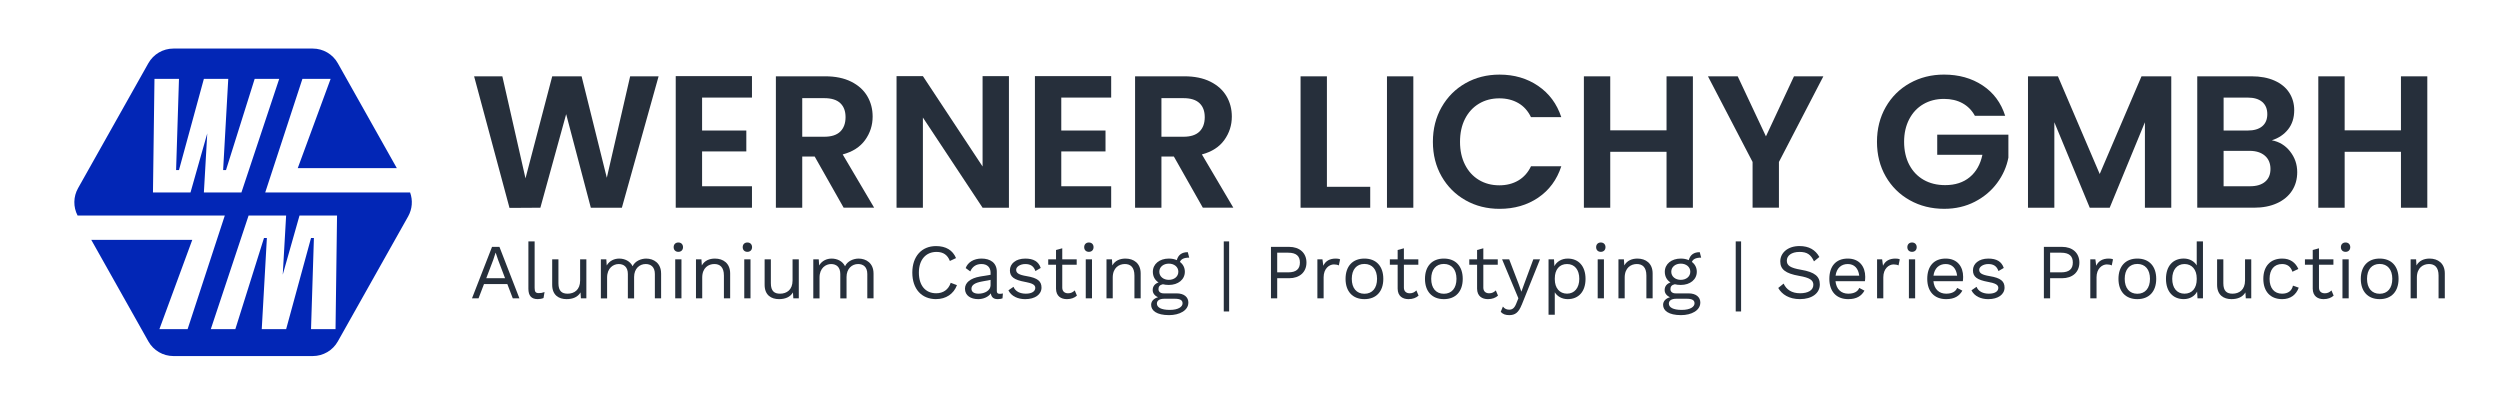 <?xml version="1.0" encoding="UTF-8"?>
<svg id="dark" xmlns="http://www.w3.org/2000/svg" viewBox="0 0 1474 235">
  <defs>
    <style>
      .cls-1 {
        fill: #262f3b;
      }

      .cls-2 {
        fill: #0226b6;
      }
    </style>
  </defs>
  <path class="cls-2" d="M156.37,113.49l21.93-66.98h16.63l-19.38,52.63h58.42l-34.8-61.87c-3-5.34-8.65-8.64-14.77-8.64h-82.16c-6.12,0-11.77,3.3-14.77,8.64l-41.46,73.7c-2.81,4.99-2.9,11.05-.27,16.11h86.8l-21.93,66.98h-16.63l19.38-52.63h-59.55l33.67,59.86c3,5.34,8.65,8.64,14.77,8.64h82.16c6.12,0,11.77-3.3,14.77-8.64l41.46-73.7c2.44-4.35,2.83-9.5,1.16-14.1h-85.42ZM120.21,113.49l1.99-34.85-9.88,34.85h-22.13l.89-66.98h14.45l-1.7,53.74h1.7l14.67-53.74h14.38l-3.02,53.74h1.7l16.89-53.74h14.47l-22.28,66.98h-22.13ZM197.83,194.07h-14.45l1.7-53.74h-1.7l-14.67,53.74h-14.38l3.02-53.74h-1.7l-16.89,53.74h-14.47l22.28-66.98h22.13l-1.99,34.85,9.88-34.85h22.13l-.89,66.98Z"/>
  <g>
    <path class="cls-1" d="M388.31,44.99l-21.65,77.48h-18.31l-14.54-55.17-15.21,55.17-18.2.11-20.87-77.59h16.65l13.65,60.16,15.76-60.16h17.32l14.87,59.83,13.76-59.83h16.76Z"/>
    <path class="cls-1" d="M413.95,57.53v19.43h26.08v12.32h-26.08v20.54h29.41v12.65h-44.95V44.88h44.95v12.65h-29.41Z"/>
    <path class="cls-1" d="M497.42,122.47l-17.09-30.19h-7.33v30.19h-15.54V44.99h29.08c5.99,0,11.1,1.05,15.32,3.16,4.22,2.11,7.38,4.96,9.49,8.55,2.11,3.59,3.16,7.6,3.16,12.04,0,5.11-1.48,9.71-4.44,13.82-2.96,4.11-7.36,6.94-13.21,8.49l18.54,31.41h-17.98ZM473,80.62h12.99c4.22,0,7.36-1.02,9.44-3.05,2.07-2.03,3.11-4.87,3.11-8.49s-1.04-6.31-3.11-8.27c-2.07-1.96-5.22-2.94-9.44-2.94h-12.99v22.75Z"/>
    <path class="cls-1" d="M594.87,122.47h-15.54l-35.19-53.17v53.17h-15.54V44.88h15.54l35.19,53.28v-53.28h15.54v77.59Z"/>
    <path class="cls-1" d="M625.73,57.53v19.43h26.08v12.32h-26.08v20.54h29.42v12.65h-44.96V44.88h44.96v12.65h-29.42Z"/>
    <path class="cls-1" d="M709.2,122.47l-17.09-30.19h-7.33v30.19h-15.54V44.99h29.08c5.99,0,11.1,1.05,15.32,3.16,4.22,2.11,7.38,4.96,9.49,8.55,2.11,3.59,3.16,7.6,3.16,12.04,0,5.11-1.48,9.71-4.44,13.82-2.96,4.11-7.36,6.94-13.21,8.49l18.54,31.41h-17.98ZM684.78,80.62h12.99c4.22,0,7.36-1.02,9.44-3.05,2.07-2.03,3.11-4.87,3.11-8.49s-1.04-6.31-3.11-8.27c-2.07-1.96-5.22-2.94-9.44-2.94h-12.99v22.75Z"/>
    <path class="cls-1" d="M782.35,110.15h25.53v12.32h-41.07V44.99h15.54v65.16Z"/>
    <path class="cls-1" d="M833.3,44.99v77.48h-15.54V44.99h15.54Z"/>
    <path class="cls-1" d="M850,63.14c3.44-6.03,8.14-10.73,14.1-14.1,5.96-3.37,12.63-5.05,20.04-5.05,8.66,0,16.24,2.22,22.75,6.66s11.06,10.58,13.65,18.43h-17.87c-1.78-3.7-4.27-6.47-7.49-8.32-3.22-1.85-6.94-2.78-11.16-2.78-4.51,0-8.53,1.05-12.04,3.16-3.52,2.11-6.25,5.09-8.21,8.94-1.96,3.85-2.94,8.36-2.94,13.54s.98,9.6,2.94,13.49c1.96,3.88,4.7,6.88,8.21,8.99,3.51,2.11,7.53,3.16,12.04,3.16,4.22,0,7.94-.94,11.16-2.83,3.22-1.89,5.72-4.68,7.49-8.38h17.87c-2.59,7.92-7.12,14.08-13.6,18.48-6.48,4.4-14.08,6.6-22.81,6.6-7.4,0-14.08-1.68-20.04-5.05-5.96-3.37-10.66-8.05-14.1-14.04-3.44-5.99-5.16-12.8-5.16-20.42s1.72-14.45,5.16-20.48Z"/>
    <path class="cls-1" d="M998.13,44.99v77.48h-15.54v-32.97h-33.19v32.97h-15.54V44.99h15.54v31.86h33.19v-31.86h15.54Z"/>
    <path class="cls-1" d="M1075.06,44.99l-26.2,50.5v26.97h-15.54v-26.97l-26.31-50.5h17.54l16.65,35.41,16.54-35.41h17.32Z"/>
    <path class="cls-1" d="M1164.41,68.3c-1.78-3.26-4.22-5.73-7.33-7.44-3.11-1.7-6.74-2.55-10.88-2.55-4.59,0-8.66,1.04-12.21,3.11-3.55,2.07-6.33,5.03-8.33,8.88-2,3.85-3,8.29-3,13.32s1.02,9.7,3.05,13.54c2.03,3.85,4.86,6.81,8.49,8.88,3.62,2.07,7.84,3.11,12.65,3.11,5.92,0,10.77-1.57,14.54-4.72,3.77-3.14,6.25-7.53,7.44-13.15h-26.64v-11.88h41.96v13.54c-1.04,5.4-3.26,10.4-6.66,14.98-3.4,4.59-7.79,8.27-13.15,11.04-5.37,2.77-11.38,4.16-18.04,4.16-7.47,0-14.23-1.68-20.26-5.05-6.03-3.37-10.77-8.05-14.21-14.04-3.44-5.99-5.16-12.8-5.16-20.42s1.72-14.45,5.16-20.48c3.44-6.03,8.18-10.73,14.21-14.1,6.03-3.37,12.75-5.05,20.15-5.05,8.73,0,16.32,2.13,22.75,6.38,6.44,4.26,10.88,10.23,13.32,17.93h-17.87Z"/>
    <path class="cls-1" d="M1280.18,44.99v77.48h-15.54v-50.39l-20.76,50.39h-11.77l-20.87-50.39v50.39h-15.54V44.99h17.65l24.64,57.61,24.64-57.61h17.54Z"/>
    <path class="cls-1" d="M1350.22,89.28c2.81,3.55,4.22,7.62,4.22,12.21,0,4.15-1.02,7.79-3.05,10.93-2.04,3.15-4.98,5.61-8.83,7.38-3.85,1.78-8.4,2.66-13.65,2.66h-33.41V44.99h31.97c5.25,0,9.79.85,13.6,2.55,3.81,1.7,6.7,4.07,8.66,7.1,1.96,3.04,2.94,6.48,2.94,10.32,0,4.51-1.2,8.29-3.61,11.32-2.41,3.04-5.61,5.18-9.6,6.44,4.37.81,7.95,3,10.77,6.55ZM1311.04,76.96h14.21c3.7,0,6.55-.83,8.55-2.5s3-4.05,3-7.16-1-5.51-3-7.21c-2-1.7-4.85-2.55-8.55-2.55h-14.21v19.43ZM1335.51,107.15c2.11-1.78,3.16-4.29,3.16-7.55s-1.11-5.94-3.33-7.83c-2.22-1.89-5.22-2.83-8.99-2.83h-15.32v20.87h15.65c3.77,0,6.72-.89,8.83-2.66Z"/>
    <path class="cls-1" d="M1431.14,44.99v77.48h-15.54v-32.97h-33.19v32.97h-15.54V44.99h15.54v31.86h33.19v-31.86h15.54Z"/>
  </g>
  <g>
    <path class="cls-1" d="M299.12,167.49h-13.76l-3.22,8.42h-3.86l11.82-30.36h4.37l11.78,30.36h-3.91l-3.22-8.42ZM297.79,164.04l-4.09-10.77-1.43-4.23h-.09l-1.33,4.09-4.14,10.9h11.09Z"/>
    <path class="cls-1" d="M315.22,169.74c0,2.35.6,3.08,2.48,3.08,1.24,0,2.02-.14,3.36-.64l-.6,3.54c-.97.41-2.21.64-3.4.64-3.73,0-5.52-1.98-5.52-6.16v-27.88h3.68v27.42Z"/>
    <path class="cls-1" d="M345.72,152.91v23h-3.22l-.23-3.5c-1.61,2.76-4.55,3.96-8.23,3.96-4.55,0-8.47-2.35-8.47-8.42v-15.04h3.68v14.08c0,4.74,2.12,6.17,5.43,6.17,3.91,0,7.36-2.3,7.36-7.73v-12.51h3.68Z"/>
    <path class="cls-1" d="M389.79,161.19v14.72h-3.68v-14.35c0-4.19-2.39-5.89-5.43-5.89-3.59,0-6.81,2.71-6.81,7.64v12.61h-3.68v-14.35c0-4.19-2.39-5.89-5.43-5.89s-6.81,2.25-6.81,7.96v12.28h-3.68v-23h3.22l.23,3.59c1.66-2.81,4.51-4.05,7.36-4.05,3.22,0,6.39,1.43,7.91,4.51,1.43-3.13,5.11-4.51,8-4.51,4.42,0,8.79,2.67,8.79,8.74Z"/>
    <path class="cls-1" d="M397.19,145.73c0-1.66,1.1-2.76,2.76-2.76s2.76,1.1,2.76,2.76-1.1,2.76-2.76,2.76-2.76-1.1-2.76-2.76ZM401.79,175.91h-3.68v-23h3.68v23Z"/>
    <path class="cls-1" d="M430.5,161.19v14.72h-3.68v-13.43c0-5.11-2.48-6.81-5.66-6.81-3.36,0-7.13,2.12-7.13,8v12.24h-3.68v-23h3.22l.23,3.59c1.61-2.9,4.55-4.05,7.73-4.05,4.92,0,8.97,2.81,8.97,8.74Z"/>
    <path class="cls-1" d="M437.9,145.73c0-1.66,1.1-2.76,2.76-2.76s2.76,1.1,2.76,2.76-1.1,2.76-2.76,2.76-2.76-1.1-2.76-2.76ZM442.5,175.91h-3.68v-23h3.68v23Z"/>
    <path class="cls-1" d="M470.97,152.91v23h-3.22l-.23-3.5c-1.61,2.76-4.55,3.96-8.23,3.96-4.55,0-8.47-2.35-8.47-8.42v-15.04h3.68v14.08c0,4.74,2.12,6.17,5.43,6.17,3.91,0,7.36-2.3,7.36-7.73v-12.51h3.68Z"/>
    <path class="cls-1" d="M515.04,161.19v14.72h-3.68v-14.35c0-4.19-2.39-5.89-5.43-5.89-3.59,0-6.81,2.71-6.81,7.64v12.61h-3.68v-14.35c0-4.19-2.39-5.89-5.43-5.89s-6.81,2.25-6.81,7.96v12.28h-3.68v-23h3.22l.23,3.59c1.66-2.81,4.51-4.05,7.36-4.05,3.22,0,6.39,1.43,7.91,4.51,1.43-3.13,5.11-4.51,8-4.51,4.42,0,8.79,2.67,8.79,8.74Z"/>
    <path class="cls-1" d="M551.98,176.37c-8.65,0-14.08-6.03-14.08-15.64s5.52-15.64,13.99-15.64c5.89,0,9.85,2.48,11.78,7.08l-3.63,1.7c-1.33-3.5-3.82-5.34-7.87-5.34-6.21,0-10.4,4.51-10.4,12.19s3.91,12.19,10.21,12.19c4.05,0,7.22-2.07,8.56-6.17l3.68,1.38c-1.93,5.2-6.53,8.23-12.24,8.23Z"/>
    <path class="cls-1" d="M591.31,173.01l-.23,2.9c-.64.23-1.61.46-2.76.46-2.25,0-3.73-.83-4.14-3.4-1.47,2.16-4.46,3.4-7.41,3.4-4.32,0-7.82-2.02-7.82-6.16,0-3.45,3.04-6.17,8.97-7.18l6.12-1.01v-1.29c0-3.04-1.93-5.06-5.38-5.06-3.04,0-5.34,1.47-6.58,4.37l-2.71-1.98c1.2-3.4,4.83-5.61,9.29-5.61,5.24,0,9.06,2.48,9.06,7.82v11.32c0,1.1.46,1.66,1.75,1.66.6,0,1.29-.09,1.84-.23ZM584.04,168.18v-3.17l-5.15.97c-4.05.74-6.12,2.07-6.12,4.23,0,1.93,1.56,2.94,4.19,2.94,3.68,0,7.08-1.93,7.08-4.97Z"/>
    <path class="cls-1" d="M594.57,171.17l2.99-2.07c1.1,2.81,3.96,4.05,7.27,4.05,3.77,0,5.57-1.52,5.57-3.4,0-1.7-1.43-2.71-6.03-3.54-6.53-1.2-8.93-2.99-8.93-6.85s3.45-6.9,9.06-6.9c4.92,0,7.82,1.75,9.11,5.52l-3.13,1.84c-1.01-3.04-3.08-4.14-5.98-4.14-3.08,0-5.38,1.66-5.38,3.36,0,1.98,1.52,2.99,6.21,3.77,6.44,1.06,8.74,2.99,8.74,6.76,0,4-3.73,6.81-9.62,6.81-4.23,0-8.14-1.66-9.89-5.2Z"/>
    <path class="cls-1" d="M634.96,174.3c-1.43,1.29-3.4,2.07-5.93,2.07-3.41,0-6.35-1.7-6.4-6.16v-14.12h-4.6v-3.17h4.6v-5.52l3.68-1.01v6.53h8.51v3.17h-8.51v13.48c0,2.25,1.43,3.36,3.45,3.36,1.66,0,2.85-.64,3.91-1.7l1.29,3.08Z"/>
    <path class="cls-1" d="M639.24,145.73c0-1.66,1.1-2.76,2.76-2.76s2.76,1.1,2.76,2.76-1.1,2.76-2.76,2.76-2.76-1.1-2.76-2.76ZM643.84,175.91h-3.68v-23h3.68v23Z"/>
    <path class="cls-1" d="M672.54,161.19v14.72h-3.68v-13.43c0-5.11-2.48-6.81-5.66-6.81-3.36,0-7.13,2.12-7.13,8v12.24h-3.68v-23h3.22l.23,3.59c1.61-2.9,4.55-4.05,7.73-4.05,4.92,0,8.97,2.81,8.97,8.74Z"/>
    <path class="cls-1" d="M700.65,178.44c0,4.55-5.15,7.36-11.36,7.36-7.27,0-10.58-2.62-10.58-6.07,0-2.12,1.52-3.77,4.05-4.46-1.75-.83-3.13-2.21-3.13-4.23,0-2.39,1.43-3.82,3.45-4.51-2.21-1.38-3.36-3.63-3.36-6.3,0-4.55,3.91-7.78,9.43-7.78,1.75,0,3.31.32,4.69.92.87-3.17,3.04-4.69,6.49-4.69l.83,3.22c-3.08,0-4.83.87-5.47,2.53,1.84,1.38,2.9,3.4,2.9,5.8,0,4.55-3.91,7.77-9.43,7.77-1.33,0-2.53-.14-3.54-.41-1.84.41-2.58,1.33-2.58,2.9s1.24,2.48,3.04,2.48h7.64c4.37,0,6.95,2.16,6.95,5.47ZM697.24,178.85c0-1.66-1.1-2.71-4.55-2.71h-6.16c-2.9,0-4.42,1.1-4.42,2.85,0,2.25,2.53,3.73,7.59,3.73s7.54-1.84,7.54-3.86ZM683.53,160.22c0,2.85,2.44,4.78,5.61,4.78s5.61-1.93,5.61-4.78-2.44-4.78-5.61-4.78-5.61,1.93-5.61,4.78Z"/>
    <path class="cls-1" d="M724.7,183.64h-3.17v-41.31h3.17v41.31Z"/>
    <path class="cls-1" d="M770.29,154.79c0,5.71-4.09,9.25-10.21,9.25h-7.04v11.87h-3.68v-30.36h10.72c6.12,0,10.21,3.54,10.21,9.25ZM766.43,154.79c0-3.77-2.12-5.8-6.9-5.8h-6.49v11.59h6.49c4.78,0,6.9-2.02,6.9-5.8Z"/>
    <path class="cls-1" d="M790.12,152.91l-.74,3.59c-.69-.37-1.7-.6-2.9-.6-2.76,0-6.07,2.44-6.07,7.59v12.42h-3.68v-23h2.99l.51,3.77c1.29-2.81,3.77-4.23,7.36-4.23.78,0,1.84.09,2.53.46Z"/>
    <path class="cls-1" d="M815.6,164.41c0,7.45-4.19,11.96-11.13,11.96s-11.13-4.51-11.13-11.96,4.19-11.96,11.13-11.96,11.13,4.51,11.13,11.96ZM797.01,164.41c0,5.47,2.81,8.79,7.45,8.79s7.45-3.31,7.45-8.79-2.81-8.79-7.45-8.79-7.45,3.31-7.45,8.79Z"/>
    <path class="cls-1" d="M836.39,174.3c-1.43,1.29-3.4,2.07-5.93,2.07-3.41,0-6.35-1.7-6.4-6.16v-14.12h-4.6v-3.17h4.6v-5.52l3.68-1.01v6.53h8.51v3.17h-8.51v13.48c0,2.25,1.43,3.36,3.45,3.36,1.66,0,2.85-.64,3.91-1.7l1.29,3.08Z"/>
    <path class="cls-1" d="M862.43,164.41c0,7.45-4.19,11.96-11.13,11.96s-11.13-4.51-11.13-11.96,4.19-11.96,11.13-11.96,11.13,4.51,11.13,11.96ZM843.84,164.41c0,5.47,2.81,8.79,7.45,8.79s7.45-3.31,7.45-8.79-2.81-8.79-7.45-8.79-7.45,3.31-7.45,8.79Z"/>
    <path class="cls-1" d="M883.22,174.3c-1.43,1.29-3.4,2.07-5.93,2.07-3.41,0-6.35-1.7-6.4-6.16v-14.12h-4.6v-3.17h4.6v-5.52l3.68-1.01v6.53h8.51v3.17h-8.51v13.48c0,2.25,1.43,3.36,3.45,3.36,1.66,0,2.85-.64,3.91-1.7l1.29,3.08Z"/>
    <path class="cls-1" d="M897.16,179.77c-1.79,4.51-3.86,6.03-7.27,6.03-2.3,0-3.77-.55-5.06-1.93l1.29-3.13c1.06,1.47,2.44,1.84,3.73,1.84,1.61,0,3.04-.69,4.19-3.73l1.2-2.99-9.61-22.96h4.19l5.75,15,1.43,4.09,1.66-4.55,5.38-14.54h3.96l-10.81,26.87Z"/>
    <path class="cls-1" d="M934.83,164.41c0,7.5-4.09,11.96-10.49,11.96-3.45,0-6.21-1.66-7.64-4.05v13.25h-3.68v-32.66h3.22l.23,4c1.33-2.62,4.23-4.46,7.87-4.46,6.39,0,10.49,4.46,10.49,11.96ZM931.15,164.41c0-5.34-2.71-8.74-7.22-8.74s-7.22,3.27-7.22,8.46v.55c0,5.2,2.85,8.46,7.22,8.46s7.22-3.4,7.22-8.74Z"/>
    <path class="cls-1" d="M941.08,145.73c0-1.66,1.1-2.76,2.76-2.76s2.76,1.1,2.76,2.76-1.1,2.76-2.76,2.76-2.76-1.1-2.76-2.76ZM945.68,175.91h-3.68v-23h3.68v23Z"/>
    <path class="cls-1" d="M974.39,161.19v14.72h-3.68v-13.43c0-5.11-2.48-6.81-5.66-6.81-3.36,0-7.13,2.12-7.13,8v12.24h-3.68v-23h3.22l.23,3.59c1.61-2.9,4.55-4.05,7.73-4.05,4.92,0,8.97,2.81,8.97,8.74Z"/>
    <path class="cls-1" d="M1002.5,178.44c0,4.55-5.15,7.36-11.36,7.36-7.27,0-10.58-2.62-10.58-6.07,0-2.12,1.52-3.77,4.05-4.46-1.75-.83-3.13-2.21-3.13-4.23,0-2.39,1.43-3.82,3.45-4.51-2.21-1.38-3.36-3.63-3.36-6.3,0-4.55,3.91-7.78,9.43-7.78,1.75,0,3.31.32,4.69.92.87-3.17,3.04-4.69,6.49-4.69l.83,3.22c-3.08,0-4.83.87-5.47,2.53,1.84,1.38,2.9,3.4,2.9,5.8,0,4.55-3.91,7.77-9.43,7.77-1.33,0-2.53-.14-3.54-.41-1.84.41-2.58,1.33-2.58,2.9s1.24,2.48,3.04,2.48h7.64c4.37,0,6.95,2.16,6.95,5.47ZM999.09,178.85c0-1.66-1.1-2.71-4.55-2.71h-6.16c-2.9,0-4.42,1.1-4.42,2.85,0,2.25,2.53,3.73,7.59,3.73s7.54-1.84,7.54-3.86ZM985.38,160.22c0,2.85,2.44,4.78,5.61,4.78s5.61-1.93,5.61-4.78-2.44-4.78-5.61-4.78-5.61,1.93-5.61,4.78Z"/>
    <path class="cls-1" d="M1026.55,183.64h-3.17v-41.31h3.17v41.31Z"/>
    <path class="cls-1" d="M1072.69,151.52l-3.17,2.58c-1.84-4-4.05-5.57-8.51-5.57-4.83,0-7.5,2.25-7.5,5.15s2.02,4.28,8.42,5.38c8.14,1.38,11.04,3.96,11.04,8.65,0,5.2-4.65,8.65-11.73,8.65-6.44,0-10.67-2.81-12.79-6.58l3.17-2.58c1.61,3.5,4.74,5.7,9.71,5.7,4.69,0,7.82-1.75,7.82-5.01,0-2.62-1.98-4.14-8.37-5.24-8.19-1.43-11.13-3.91-11.13-8.56,0-4.88,4.28-9.02,11.32-9.02,5.57,0,9.38,2.21,11.73,6.44Z"/>
    <path class="cls-1" d="M1099.55,165.79h-17.34c.46,4.65,3.27,7.36,7.5,7.36,3.36,0,5.66-1.2,6.49-3.4l3.08,1.61c-1.75,3.13-4.6,5.01-9.57,5.01-6.95,0-11.13-4.51-11.13-11.96s3.91-11.96,10.86-11.96,10.3,4.83,10.3,10.77c0,1.06-.09,1.93-.18,2.58ZM1082.26,162.52h13.94c-.51-4.23-2.85-6.85-6.76-6.85s-6.62,2.53-7.18,6.85Z"/>
    <path class="cls-1" d="M1120.11,152.91l-.74,3.59c-.69-.37-1.7-.6-2.9-.6-2.76,0-6.07,2.44-6.07,7.59v12.42h-3.68v-23h2.99l.51,3.77c1.29-2.81,3.77-4.23,7.36-4.23.78,0,1.84.09,2.53.46Z"/>
    <path class="cls-1" d="M1124.57,145.73c0-1.66,1.1-2.76,2.76-2.76s2.76,1.1,2.76,2.76-1.1,2.76-2.76,2.76-2.76-1.1-2.76-2.76ZM1129.17,175.91h-3.68v-23h3.68v23Z"/>
    <path class="cls-1" d="M1157.28,165.79h-17.34c.46,4.65,3.27,7.36,7.5,7.36,3.36,0,5.66-1.2,6.49-3.4l3.08,1.61c-1.75,3.13-4.6,5.01-9.57,5.01-6.95,0-11.13-4.51-11.13-11.96s3.91-11.96,10.86-11.96,10.3,4.83,10.3,10.77c0,1.06-.09,1.93-.18,2.58ZM1139.98,162.52h13.94c-.51-4.23-2.85-6.85-6.76-6.85s-6.62,2.53-7.18,6.85Z"/>
    <path class="cls-1" d="M1162.38,171.17l2.99-2.07c1.1,2.81,3.96,4.05,7.27,4.05,3.77,0,5.57-1.52,5.57-3.4,0-1.7-1.43-2.71-6.03-3.54-6.53-1.2-8.93-2.99-8.93-6.85s3.45-6.9,9.06-6.9c4.92,0,7.82,1.75,9.11,5.52l-3.13,1.84c-1.01-3.04-3.08-4.14-5.98-4.14-3.08,0-5.38,1.66-5.38,3.36,0,1.98,1.52,2.99,6.21,3.77,6.44,1.06,8.74,2.99,8.74,6.76,0,4-3.73,6.81-9.62,6.81-4.23,0-8.14-1.66-9.89-5.2Z"/>
    <path class="cls-1" d="M1226,154.79c0,5.71-4.09,9.25-10.21,9.25h-7.04v11.87h-3.68v-30.36h10.72c6.12,0,10.21,3.54,10.21,9.25ZM1222.14,154.79c0-3.77-2.12-5.8-6.9-5.8h-6.49v11.59h6.49c4.78,0,6.9-2.02,6.9-5.8Z"/>
    <path class="cls-1" d="M1245.83,152.91l-.74,3.59c-.69-.37-1.7-.6-2.9-.6-2.76,0-6.07,2.44-6.07,7.59v12.42h-3.68v-23h2.99l.51,3.77c1.29-2.81,3.77-4.23,7.36-4.23.78,0,1.84.09,2.53.46Z"/>
    <path class="cls-1" d="M1271.31,164.41c0,7.45-4.19,11.96-11.13,11.96s-11.13-4.51-11.13-11.96,4.19-11.96,11.13-11.96,11.13,4.51,11.13,11.96ZM1252.73,164.41c0,5.47,2.81,8.79,7.45,8.79s7.45-3.31,7.45-8.79-2.81-8.79-7.45-8.79-7.45,3.31-7.45,8.79Z"/>
    <path class="cls-1" d="M1298.87,142.32v33.58h-3.22l-.23-4c-1.33,2.62-4.23,4.46-7.87,4.46-6.39,0-10.49-4.46-10.49-11.96s4.09-11.96,10.49-11.96c3.45,0,6.21,1.66,7.64,4.05v-14.17h3.68ZM1295.19,164.68v-.55c0-5.2-2.85-8.46-7.22-8.46s-7.22,3.4-7.22,8.74,2.71,8.74,7.22,8.74,7.22-3.27,7.22-8.46Z"/>
    <path class="cls-1" d="M1327.34,152.91v23h-3.22l-.23-3.5c-1.61,2.76-4.55,3.96-8.23,3.96-4.55,0-8.46-2.35-8.46-8.42v-15.04h3.68v14.08c0,4.74,2.12,6.17,5.43,6.17,3.91,0,7.36-2.3,7.36-7.73v-12.51h3.68Z"/>
    <path class="cls-1" d="M1355.12,158.56l-3.5,1.66c-.97-2.94-2.94-4.55-6.12-4.55-4.6,0-7.36,3.27-7.36,8.74s2.76,8.74,7.36,8.74c3.59,0,5.75-1.7,6.44-4.74l3.4,1.2c-1.56,4.23-4.88,6.76-9.75,6.76-6.95,0-11.13-4.51-11.13-11.96s4.19-11.96,11.13-11.96c4.74,0,7.82,2.35,9.52,6.12Z"/>
    <path class="cls-1" d="M1375.92,174.3c-1.43,1.29-3.4,2.07-5.93,2.07-3.41,0-6.35-1.7-6.4-6.16v-14.12h-4.6v-3.17h4.6v-5.52l3.68-1.01v6.53h8.51v3.17h-8.51v13.48c0,2.25,1.43,3.36,3.45,3.36,1.66,0,2.85-.64,3.91-1.7l1.29,3.08Z"/>
    <path class="cls-1" d="M1380.19,145.73c0-1.66,1.1-2.76,2.76-2.76s2.76,1.1,2.76,2.76-1.1,2.76-2.76,2.76-2.76-1.1-2.76-2.76ZM1384.79,175.91h-3.68v-23h3.68v23Z"/>
    <path class="cls-1" d="M1414.19,164.41c0,7.45-4.19,11.96-11.13,11.96s-11.13-4.51-11.13-11.96,4.19-11.96,11.13-11.96,11.13,4.51,11.13,11.96ZM1395.6,164.41c0,5.47,2.81,8.79,7.45,8.79s7.45-3.31,7.45-8.79-2.81-8.79-7.45-8.79-7.45,3.31-7.45,8.79Z"/>
    <path class="cls-1" d="M1441.46,161.19v14.72h-3.68v-13.43c0-5.11-2.48-6.81-5.66-6.81-3.36,0-7.13,2.12-7.13,8v12.24h-3.68v-23h3.22l.23,3.59c1.61-2.9,4.55-4.05,7.73-4.05,4.92,0,8.97,2.81,8.97,8.74Z"/>
  </g>
</svg>